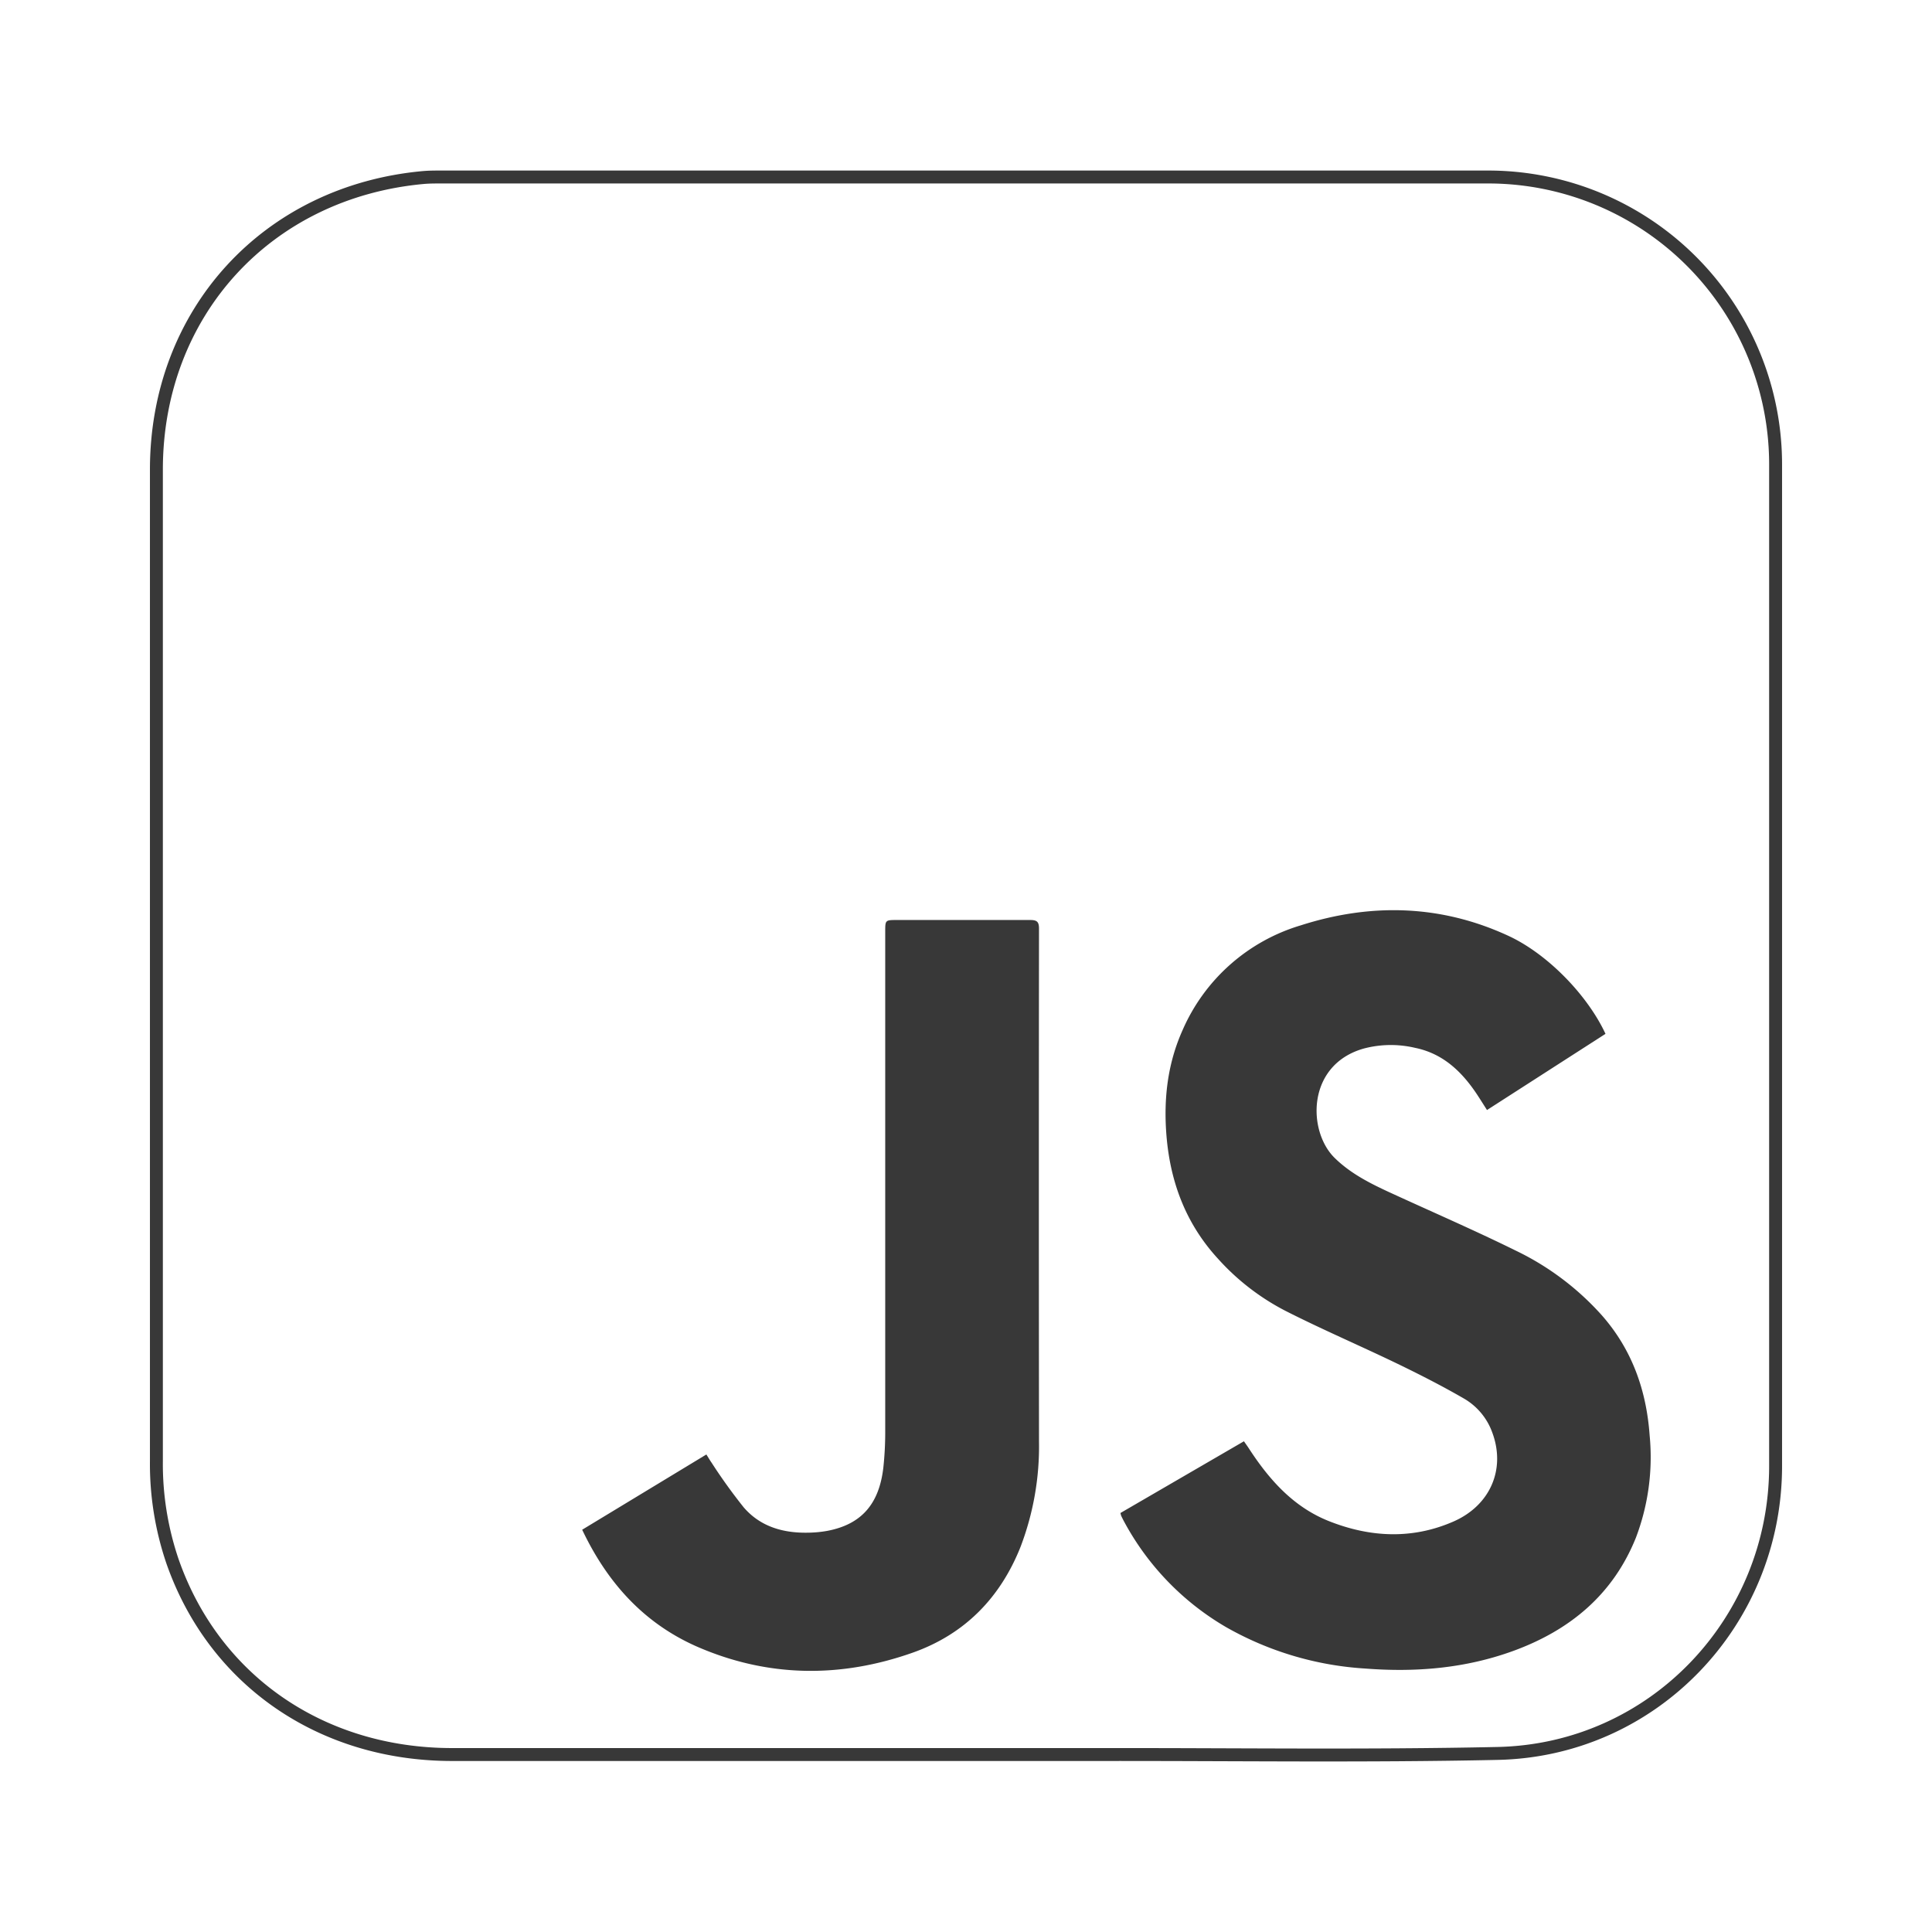 <svg id="Layer_2" data-name="Layer 2" xmlns="http://www.w3.org/2000/svg" viewBox="0 0 420 420"><defs><style>.cls-1{fill:none;stroke:#383838;stroke-linecap:round;stroke-linejoin:round;stroke-width:2.81px;}.cls-2{fill:#383838;}</style></defs><path class="cls-1" d="M209.89,381.42q-55.8,0-111.59,0c-28.5,0-51.79-16.19-60.8-42A65.72,65.72,0,0,1,34,317.58q0-107.74,0-215.49c0-34.13,24.09-60.42,58.07-63.5,1.26-.11,2.53-.11,3.81-.11H323.21A62.49,62.49,0,0,1,386,101.29q0,108.71,0,217.4c0,33.83-26.53,61.75-60.39,62.49-28.7.62-57.42.2-86.14.24Z"/><path class="cls-2" d="M243.58,328.91l26.84-15.59c.42.61.82,1.15,1.18,1.72,4.4,6.73,9.64,12.6,17.3,15.64,8.9,3.53,18,4,26.9.16,8.15-3.48,11.55-11.4,8.64-19.33a14,14,0,0,0-6.11-7.43c-4.83-2.8-9.83-5.34-14.86-7.77-8-3.85-16.14-7.34-24-11.33a51.3,51.3,0,0,1-14.74-11.4c-6.92-7.56-10.32-16.57-11.15-26.7-.65-8,.23-15.67,3.53-23a40.7,40.7,0,0,1,25.71-22.73c15.25-4.88,30.47-4.49,45.15,2.32,8.6,4,17.21,13,21.05,21.28l-25.76,16.56c-.79-1.23-1.5-2.38-2.25-3.51-3.28-4.9-7.36-8.77-13.35-10a23,23,0,0,0-11.21.15c-12.41,3.53-12.25,17.93-6.32,23.76,3.42,3.36,7.59,5.48,11.85,7.45,9.19,4.23,18.48,8.25,27.55,12.72a59.86,59.86,0,0,1,18.7,14.06c6.57,7.47,9.69,16.3,10.39,26.13a49.26,49.26,0,0,1-3,22.24c-5,12.4-14.38,20.11-26.66,24.59-10.38,3.78-21.14,4.68-32.11,3.83a69.7,69.7,0,0,1-30.3-9,58.73,58.73,0,0,1-22.17-22.93c-.22-.4-.42-.81-.62-1.22A3.64,3.64,0,0,1,243.58,328.91Z"/><path class="cls-2" d="M126.56,332.55l27-16.36c.4.63.73,1.21,1.11,1.75a118.5,118.5,0,0,0,7,9.74c3.63,4.22,8.61,5.63,14.06,5.51a25.53,25.53,0,0,0,4.1-.39c7.4-1.4,11.31-5.8,12.21-13.84a72.21,72.21,0,0,0,.4-8q0-54.21,0-108.41c0-2.55,0-2.55,2.62-2.55,9.62,0,19.25,0,28.87,0,1.48,0,1.95.36,1.94,1.91q-.06,55.74,0,111.49a61.29,61.29,0,0,1-4,22.84c-4.41,11.11-12.14,19-23.36,23-15.81,5.61-31.7,5.44-47.17-1.36C139.86,352.77,132,344,126.56,332.55Z"/></svg>